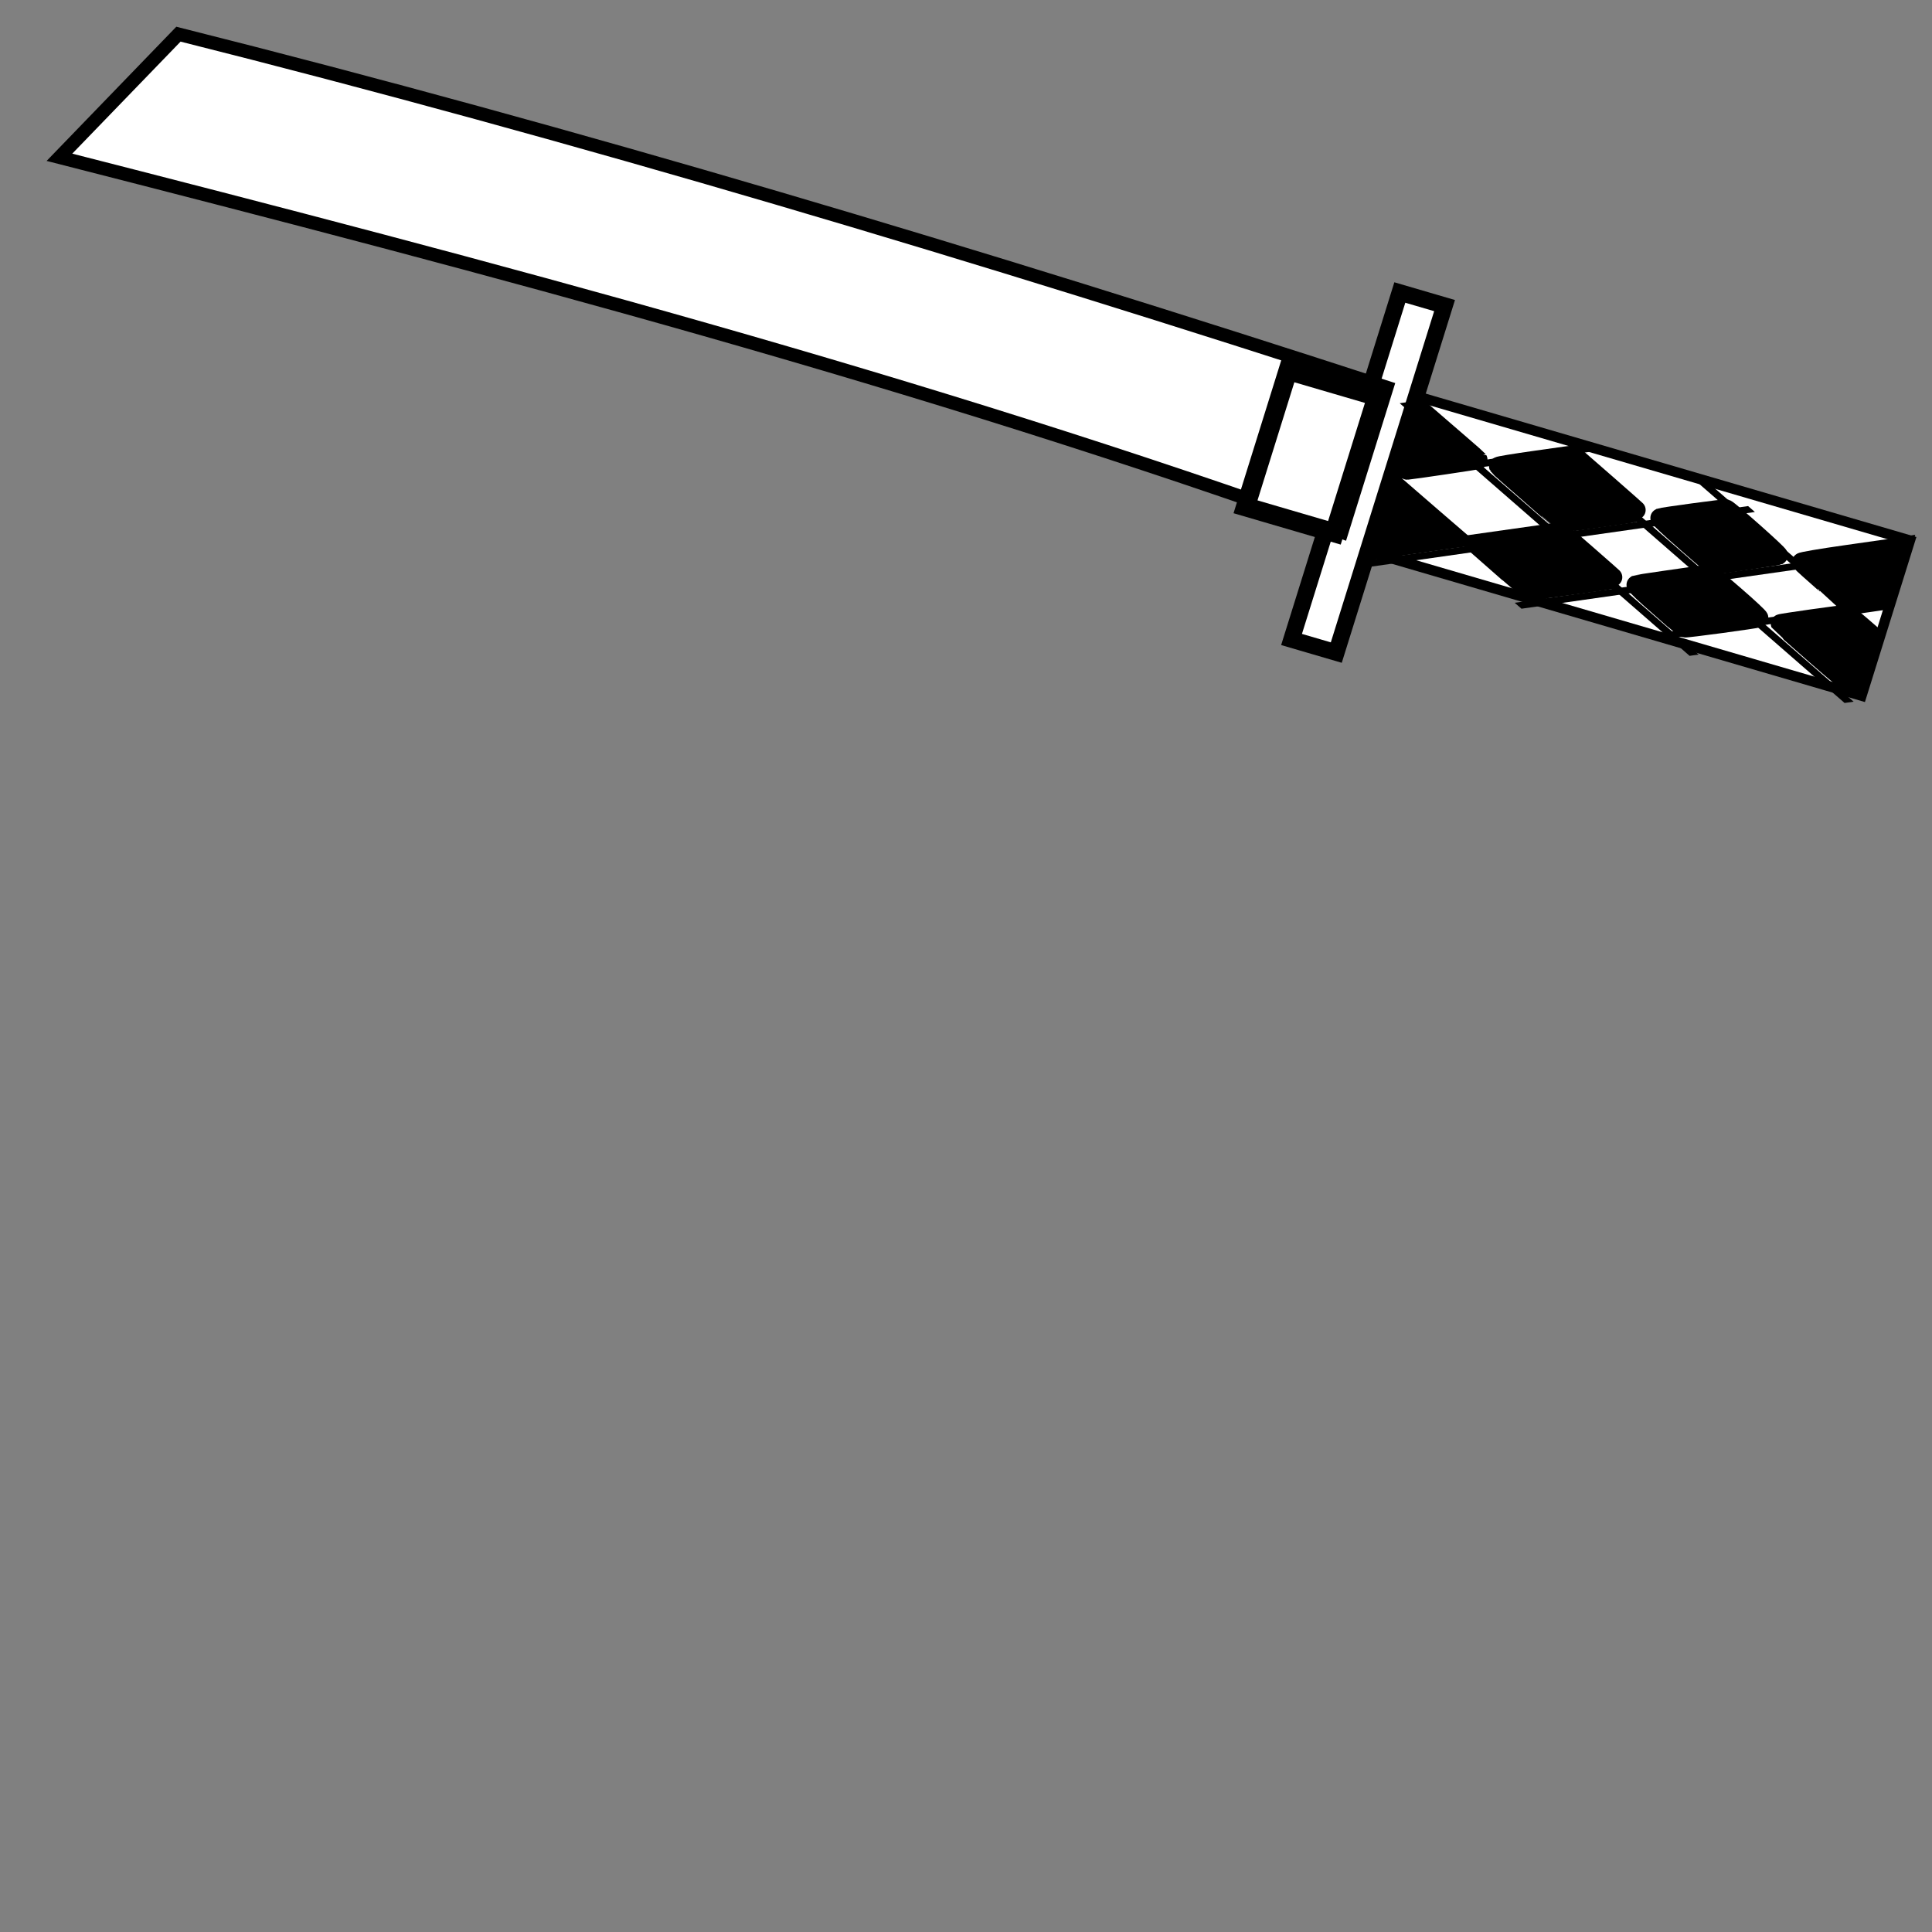 <?xml version="1.0" encoding="UTF-8" standalone="no"?>
<!-- Created with Inkscape (http://www.inkscape.org/) -->

<svg
   xmlns:dc="http://purl.org/dc/elements/1.1/"
   xmlns:cc="http://creativecommons.org/ns#"
   xmlns:rdf="http://www.w3.org/1999/02/22-rdf-syntax-ns#"
   xmlns:svg="http://www.w3.org/2000/svg"
   xmlns="http://www.w3.org/2000/svg"
   xmlns:sodipodi="http://sodipodi.sourceforge.net/DTD/sodipodi-0.dtd"
   xmlns:inkscape="http://www.inkscape.org/namespaces/inkscape"
   width="128"
   height="128"
   viewBox="0 0 33.867 33.867"
   version="1.1"
   id="svg5488"
   inkscape:version="0.92.4 (5da689c313, 2019-01-14)"
   sodipodi:docname="katana.svg">
  <rect x="0" y="0" width="33.867" height="33.867" fill="#808080" stroke="none"/>
  <defs
     id="defs5482" />
  <sodipodi:namedview
     id="base"
     pagecolor="#ffffff"
     bordercolor="#666666"
     borderopacity="1.0"
     inkscape:pageopacity="0.0"
     inkscape:pageshadow="2"
     inkscape:zoom="16"
     inkscape:cx="16.716955"
     inkscape:cy="126.67331"
     inkscape:document-units="mm"
     inkscape:current-layer="layer1"
     showgrid="false"
     units="px"
     inkscape:pagecheckerboard="true"
     inkscape:window-width="1280"
     inkscape:window-height="962"
     inkscape:window-x="-8"
     inkscape:window-y="-8"
     inkscape:window-maximized="1">
    <inkscape:grid
       type="xygrid"
       id="grid5512" />
  </sodipodi:namedview>
  <g
     inkscape:label="Calque 1"
     inkscape:groupmode="layer"
     id="layer1"
     transform="translate(0,-263.133)">
    <path
       style="fill:#ffffff;fill-opacity:1;stroke:#000000;stroke-width:0.179;stroke-miterlimit:4;stroke-dasharray:none;stroke-opacity:1"
       d="m 24.832,270.079 8.649,2.528 -0.849,2.722 -8.649,-2.528 z"
       id="rect5514"
       inkscape:connector-curvature="0" />
    <rect
       style="fill:#ffffff;fill-opacity:1;stroke:#000000;stroke-width:0.29;stroke-miterlimit:4;stroke-dasharray:none;stroke-opacity:1"
       id="rect5516"
       width="0.817"
       height="6.369"
       x="103.32"
       y="250.5"
       transform="matrix(0.96,0.281,-0.298,0.955,0,0)" />
    <path
       style="fill:#ffffff;fill-opacity:1;stroke:#000000;stroke-width:0.235;stroke-miterlimit:4;stroke-dasharray:none;stroke-opacity:1;stroke-dashoffset:0;stroke-linejoin:miter;paint-order:normal"
       d="m 3.128,263.732 c 6.94,1.744 14.023,3.864 21.183,6.192 l -0.791,2.536 C 16.169,269.818 8.614,267.825 1.042,265.89 Z"
       id="rect5522"
       inkscape:connector-curvature="0"
       sodipodi:nodetypes="ccccc" />
    <rect
       style="fill:#000000;fill-opacity:1;stroke:none;stroke-width:0.189;stroke-miterlimit:4;stroke-dasharray:none;stroke-opacity:1"
       id="rect5524"
       width="0.16"
       height="6.74"
       x="-247.673"
       y="357.735"
       transform="matrix(0.99,-0.142,0.754,0.657,0,0)" />
    <rect
       style="fill:#000000;fill-opacity:1;stroke:none;stroke-width:0.189;stroke-miterlimit:4;stroke-dasharray:none;stroke-opacity:1"
       id="rect5524-8"
       width="0.16"
       height="6.74"
       x="-246.139"
       y="359.324"
       transform="matrix(0.99,-0.142,0.754,0.657,0,0)" />
    <path
       style="fill:#000000;fill-opacity:1;stroke:none;stroke-width:0.164;stroke-miterlimit:4;stroke-dasharray:none;stroke-opacity:1"
       d="m 29.818,271.483 -0.158,0.023 3.275,2.85 0.039,-0.126 z"
       id="rect5524-8-2"
       inkscape:connector-curvature="0" />
    <path
       style="fill:#000000;fill-opacity:1;stroke:none;stroke-width:0.164;stroke-miterlimit:4;stroke-dasharray:none;stroke-opacity:1"
       d="m 24.415,271.423 -0.158,0.023 2.517,2.191 0.278,0.081 z"
       id="rect5524-8-2-3"
       inkscape:connector-curvature="0" />
    <rect
       style="fill:#000000;fill-opacity:1;stroke:none;stroke-width:0.189;stroke-miterlimit:4;stroke-dasharray:none;stroke-opacity:1"
       id="rect5524-85"
       width="0.158"
       height="6.832"
       x="-362.762"
       y="242.147"
       transform="matrix(-0.753,-0.658,-0.99,0.141,0,0)" />
    <path
       style="fill:#000000;fill-opacity:1;stroke:none;stroke-width:0.164;stroke-miterlimit:4;stroke-dasharray:none;stroke-opacity:1"
       d="m 33.236,273.639 -4.285,0.61 0.277,0.081 3.968,-0.564 z"
       id="rect5524-85-4"
       inkscape:connector-curvature="0" />
    <rect
       style="fill:#000000;fill-opacity:1;stroke:none;stroke-width:0.189;stroke-miterlimit:4;stroke-dasharray:none;stroke-opacity:1"
       id="rect5524-85-4-9"
       width="0.158"
       height="6.832"
       x="-361.308"
       y="243.74"
       transform="matrix(-0.753,-0.658,-0.99,0.141,0,0)" />
    <path
       style="fill:#000000;fill-opacity:1;stroke:none;stroke-width:0.164;stroke-miterlimit:4;stroke-dasharray:none;stroke-opacity:1"
       d="m 27.929,270.923 -3.515,0.5 0.119,0.104 3.674,-0.522 z"
       id="rect5524-85-4-9-4"
       inkscape:connector-curvature="0" />
    <path
       style="fill:#000000;fill-opacity:1;stroke:#000000;stroke-width:0.334;stroke-miterlimit:4;stroke-dasharray:none;stroke-opacity:1"
       d="m 26.837,271.81 c -0.308,-0.269 -0.564,-0.495 -0.568,-0.503 -0.004,-0.008 0.288,-0.056 0.651,-0.107 l 0.659,-0.093 0.576,0.502 c 0.317,0.276 0.572,0.503 0.568,0.505 -0.011,0.005 -1.315,0.189 -1.321,0.186 -0.003,-10e-4 -0.257,-0.222 -0.565,-0.491 z"
       id="path6265"
       inkscape:connector-curvature="0" />
    <path
       style="fill:#000000;fill-opacity:1;stroke:#000000;stroke-width:0.334;stroke-miterlimit:4;stroke-dasharray:none;stroke-opacity:1"
       d="m 29.546,272.629 c -0.259,-0.226 -0.461,-0.415 -0.449,-0.419 0.04,-0.017 1.129,-0.164 1.157,-0.157 0.051,0.014 0.943,0.806 0.92,0.817 -0.018,0.009 -1.144,0.177 -1.154,0.171 -0.001,-8.6e-4 -0.215,-0.186 -0.474,-0.412 z"
       id="path6267"
       inkscape:connector-curvature="0" />
    <path
       style="fill:#000000;fill-opacity:1;stroke:#000000;stroke-width:0.334;stroke-miterlimit:4;stroke-dasharray:none;stroke-opacity:1"
       d="m 32.006,273.375 c -0.229,-0.201 -0.421,-0.374 -0.428,-0.386 -0.006,-0.012 0.353,-0.073 0.799,-0.136 0.446,-0.063 0.844,-0.12 0.884,-0.126 l 0.073,-0.012 -0.146,0.47 -0.146,0.47 -0.308,0.045 c -0.169,0.025 -0.309,0.044 -0.31,0.043 -9.6e-4,-0.002 -0.189,-0.167 -0.418,-0.368 z"
       id="path6269"
       inkscape:connector-curvature="0" />
    <path
       style="fill:#000000;fill-opacity:1;stroke:#000000;stroke-width:0.334;stroke-miterlimit:4;stroke-dasharray:none;stroke-opacity:1"
       d="m 31.834,274.621 c -0.342,-0.3 -0.624,-0.549 -0.626,-0.554 -0.005,-0.01 1.11,-0.167 1.159,-0.164 0.018,10e-4 0.133,0.089 0.254,0.194 l 0.222,0.192 -0.142,0.456 -0.142,0.456 -0.051,-0.017 c -0.028,-0.009 -0.331,-0.262 -0.673,-0.562 z"
       id="path6271"
       inkscape:connector-curvature="0" />
    <path
       style="fill:#000000;fill-opacity:1;stroke:none;stroke-width:0.111;stroke-miterlimit:4;stroke-dasharray:none;stroke-opacity:1"
       d=""
       id="path6273"
       inkscape:connector-curvature="0"
       transform="matrix(0.265,0,0,0.265,0,263.133)" />
    <path
       style="fill:#000000;fill-opacity:1;stroke:#000000;stroke-width:0.334;stroke-miterlimit:4;stroke-dasharray:none;stroke-opacity:1"
       d="m 29.078,273.762 c -0.232,-0.203 -0.411,-0.374 -0.399,-0.38 0.017,-0.008 0.886,-0.134 1.237,-0.18 0.05,-0.007 0.127,0.05 0.498,0.373 0.241,0.209 0.429,0.385 0.417,0.39 -0.042,0.019 -1.277,0.186 -1.304,0.176 -0.015,-0.006 -0.217,-0.176 -0.449,-0.38 z"
       id="path6275"
       inkscape:connector-curvature="0" />
    <path
       style="fill:#000000;fill-opacity:1;stroke:#000000;stroke-width:0.334;stroke-miterlimit:4;stroke-dasharray:none;stroke-opacity:1"
       d="m 26.33,273.077 -0.469,-0.412 0.749,-0.106 0.749,-0.106 0.477,0.415 c 0.262,0.228 0.474,0.416 0.47,0.418 -0.021,0.008 -1.489,0.21 -1.497,0.206 -0.005,-0.003 -0.22,-0.19 -0.478,-0.416 z"
       id="path6277"
       inkscape:connector-curvature="0" />
    <path
       style="fill:#000000;fill-opacity:1;stroke:#000000;stroke-width:0.334;stroke-miterlimit:4;stroke-dasharray:none;stroke-opacity:1"
       d="m 24.378,272.234 0.163,-0.524 0.194,0.168 c 0.106,0.092 0.33,0.286 0.496,0.429 l 0.303,0.261 -0.098,0.013 c -0.054,0.007 -0.351,0.05 -0.66,0.094 l -0.561,0.081 z"
       id="path6279"
       inkscape:connector-curvature="0" />
    <path
       style="fill:#000000;fill-opacity:1;stroke:#000000;stroke-width:0.334;stroke-miterlimit:4;stroke-dasharray:none;stroke-opacity:1"
       d="m 24.802,270.872 0.157,-0.505 0.194,0.168 c 0.106,0.092 0.319,0.276 0.472,0.408 0.153,0.132 0.28,0.244 0.283,0.248 0.004,0.006 -1.155,0.178 -1.241,0.184 -0.012,9e-4 0.049,-0.225 0.135,-0.503 z"
       id="path6281"
       inkscape:connector-curvature="0" />
    <rect
       style="fill:#ffffff;fill-opacity:1;stroke:#000000;stroke-width:0.334;stroke-miterlimit:4;stroke-dasharray:none;stroke-opacity:1"
       id="rect6314"
       width="1.623"
       height="2.502"
       x="101.857"
       y="252.362"
       transform="matrix(0.96,0.281,-0.298,0.955,0,0)" />
  </g>
</svg>
